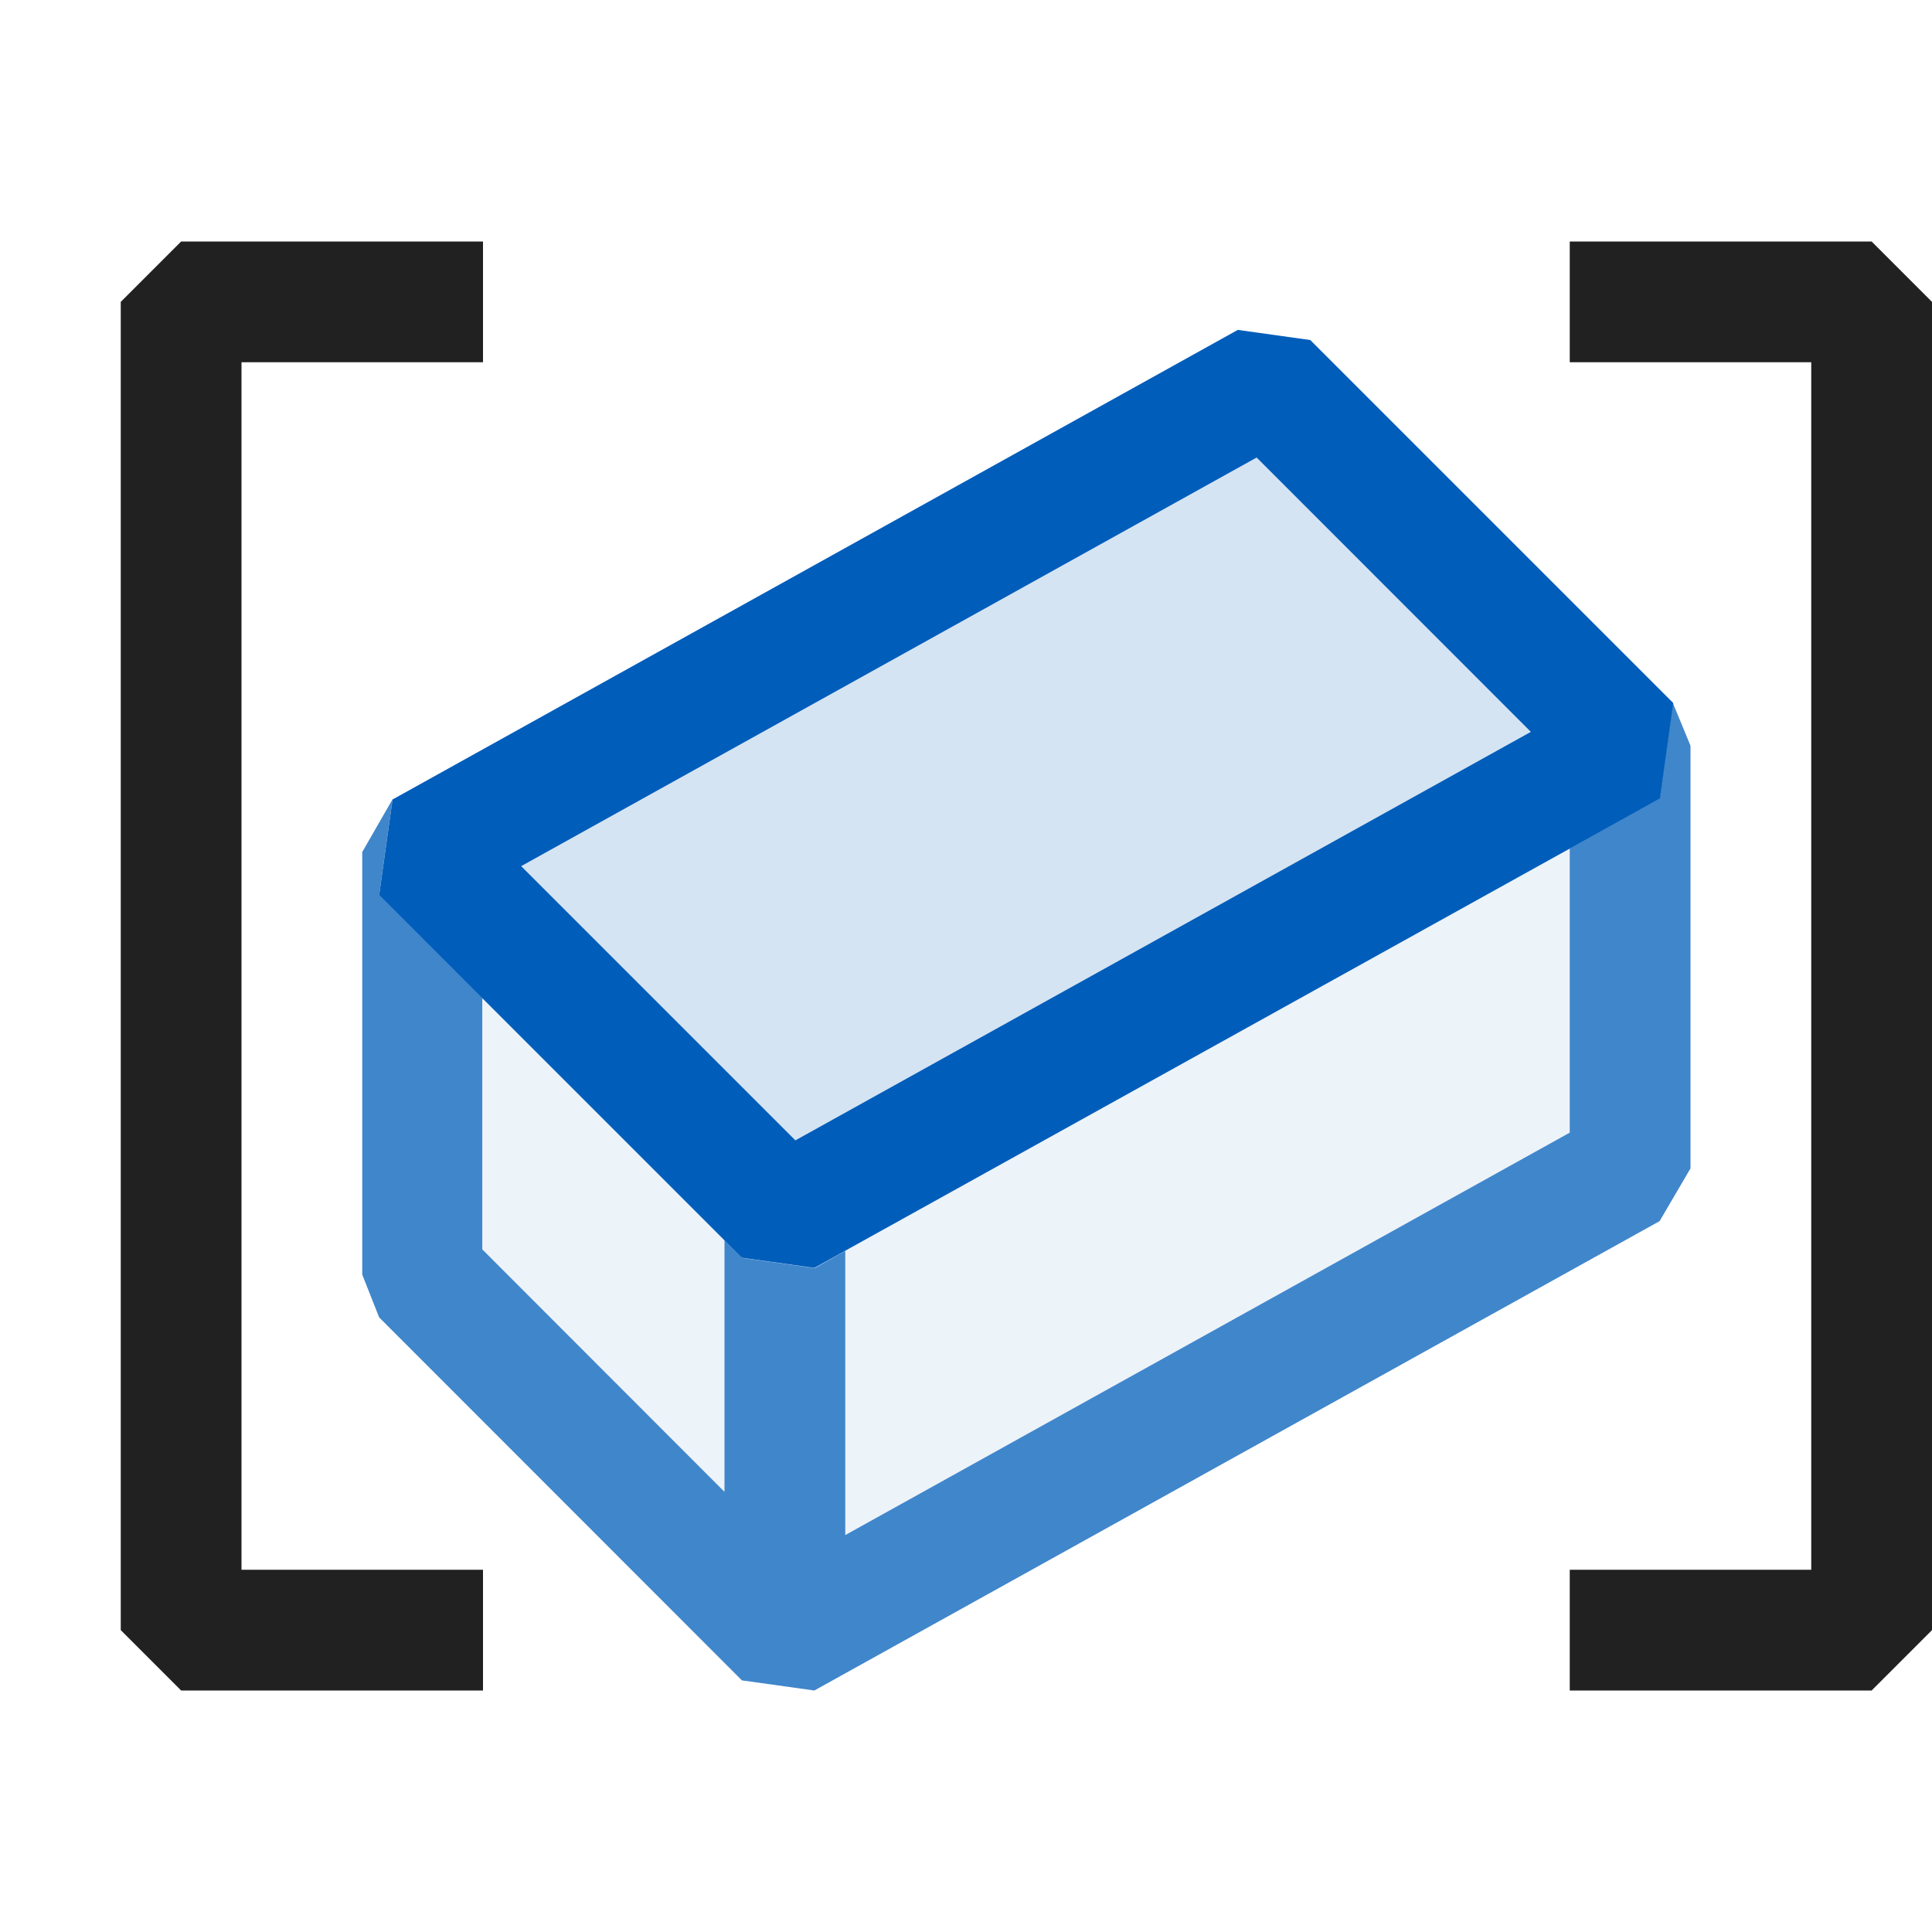 <svg xmlns="http://www.w3.org/2000/svg" viewBox="0 0 16 16">
  <defs>
    <style>.canvas{fill: none; opacity: 0;}.light-blue-10{fill: #005dba; opacity: 0.1;}.light-blue{fill: #005dba; opacity: 1;}.light-defaultgrey{fill: #212121; opacity: 1;}.cls-1{opacity:0.75;}</style>
  </defs>
  <title>IconLightLocalVariable</title>
  <g id="canvas">
    <path class="canvas" d="M16,16H0V0H16Z" />
    <path class="canvas" d="M16,16H0V0H16Z" />
  </g>
  <g id="level-1">
    <g class="cls-1">
      <path class="light-blue-10" d="M10.494,3.169,13.5,6.176v3.5l-7,3.889L3.494,10.556v-3.5Z" />
      <path class="light-blue" d="M14,6.176v3.5l-.256.437L6.744,14l-.6-.084L3.14,10.91,3,10.556v-3.5l.251-.437-.111.791.854.853v2.084L6,12.355V10.271l.147.147.6.084L7,10.359v2.354L13,9.38V7.026l.744-.413.11-.791Z" />
    </g>
    <path class="light-blue-10" d="M13.5,6.176l-7,3.889L3.494,7.058l7-3.889Z" />
    <path class="light-blue" d="M6.744,10.5l-.6-.084L3.14,7.412l.111-.791,7-3.889.6.084,3.006,3.006-.11.791ZM4.316,7.173,6.587,9.444l6.091-3.383L10.407,3.789Z" />
    <path class="light-defaultgrey" d="M4,14H1.5L1,13.5V2.5L1.5,2H4V3H2V13H4ZM15.5,2H13V3h2V13H13v1h2.5l.5-.5V2.5Z" />
  </g>
</svg>
